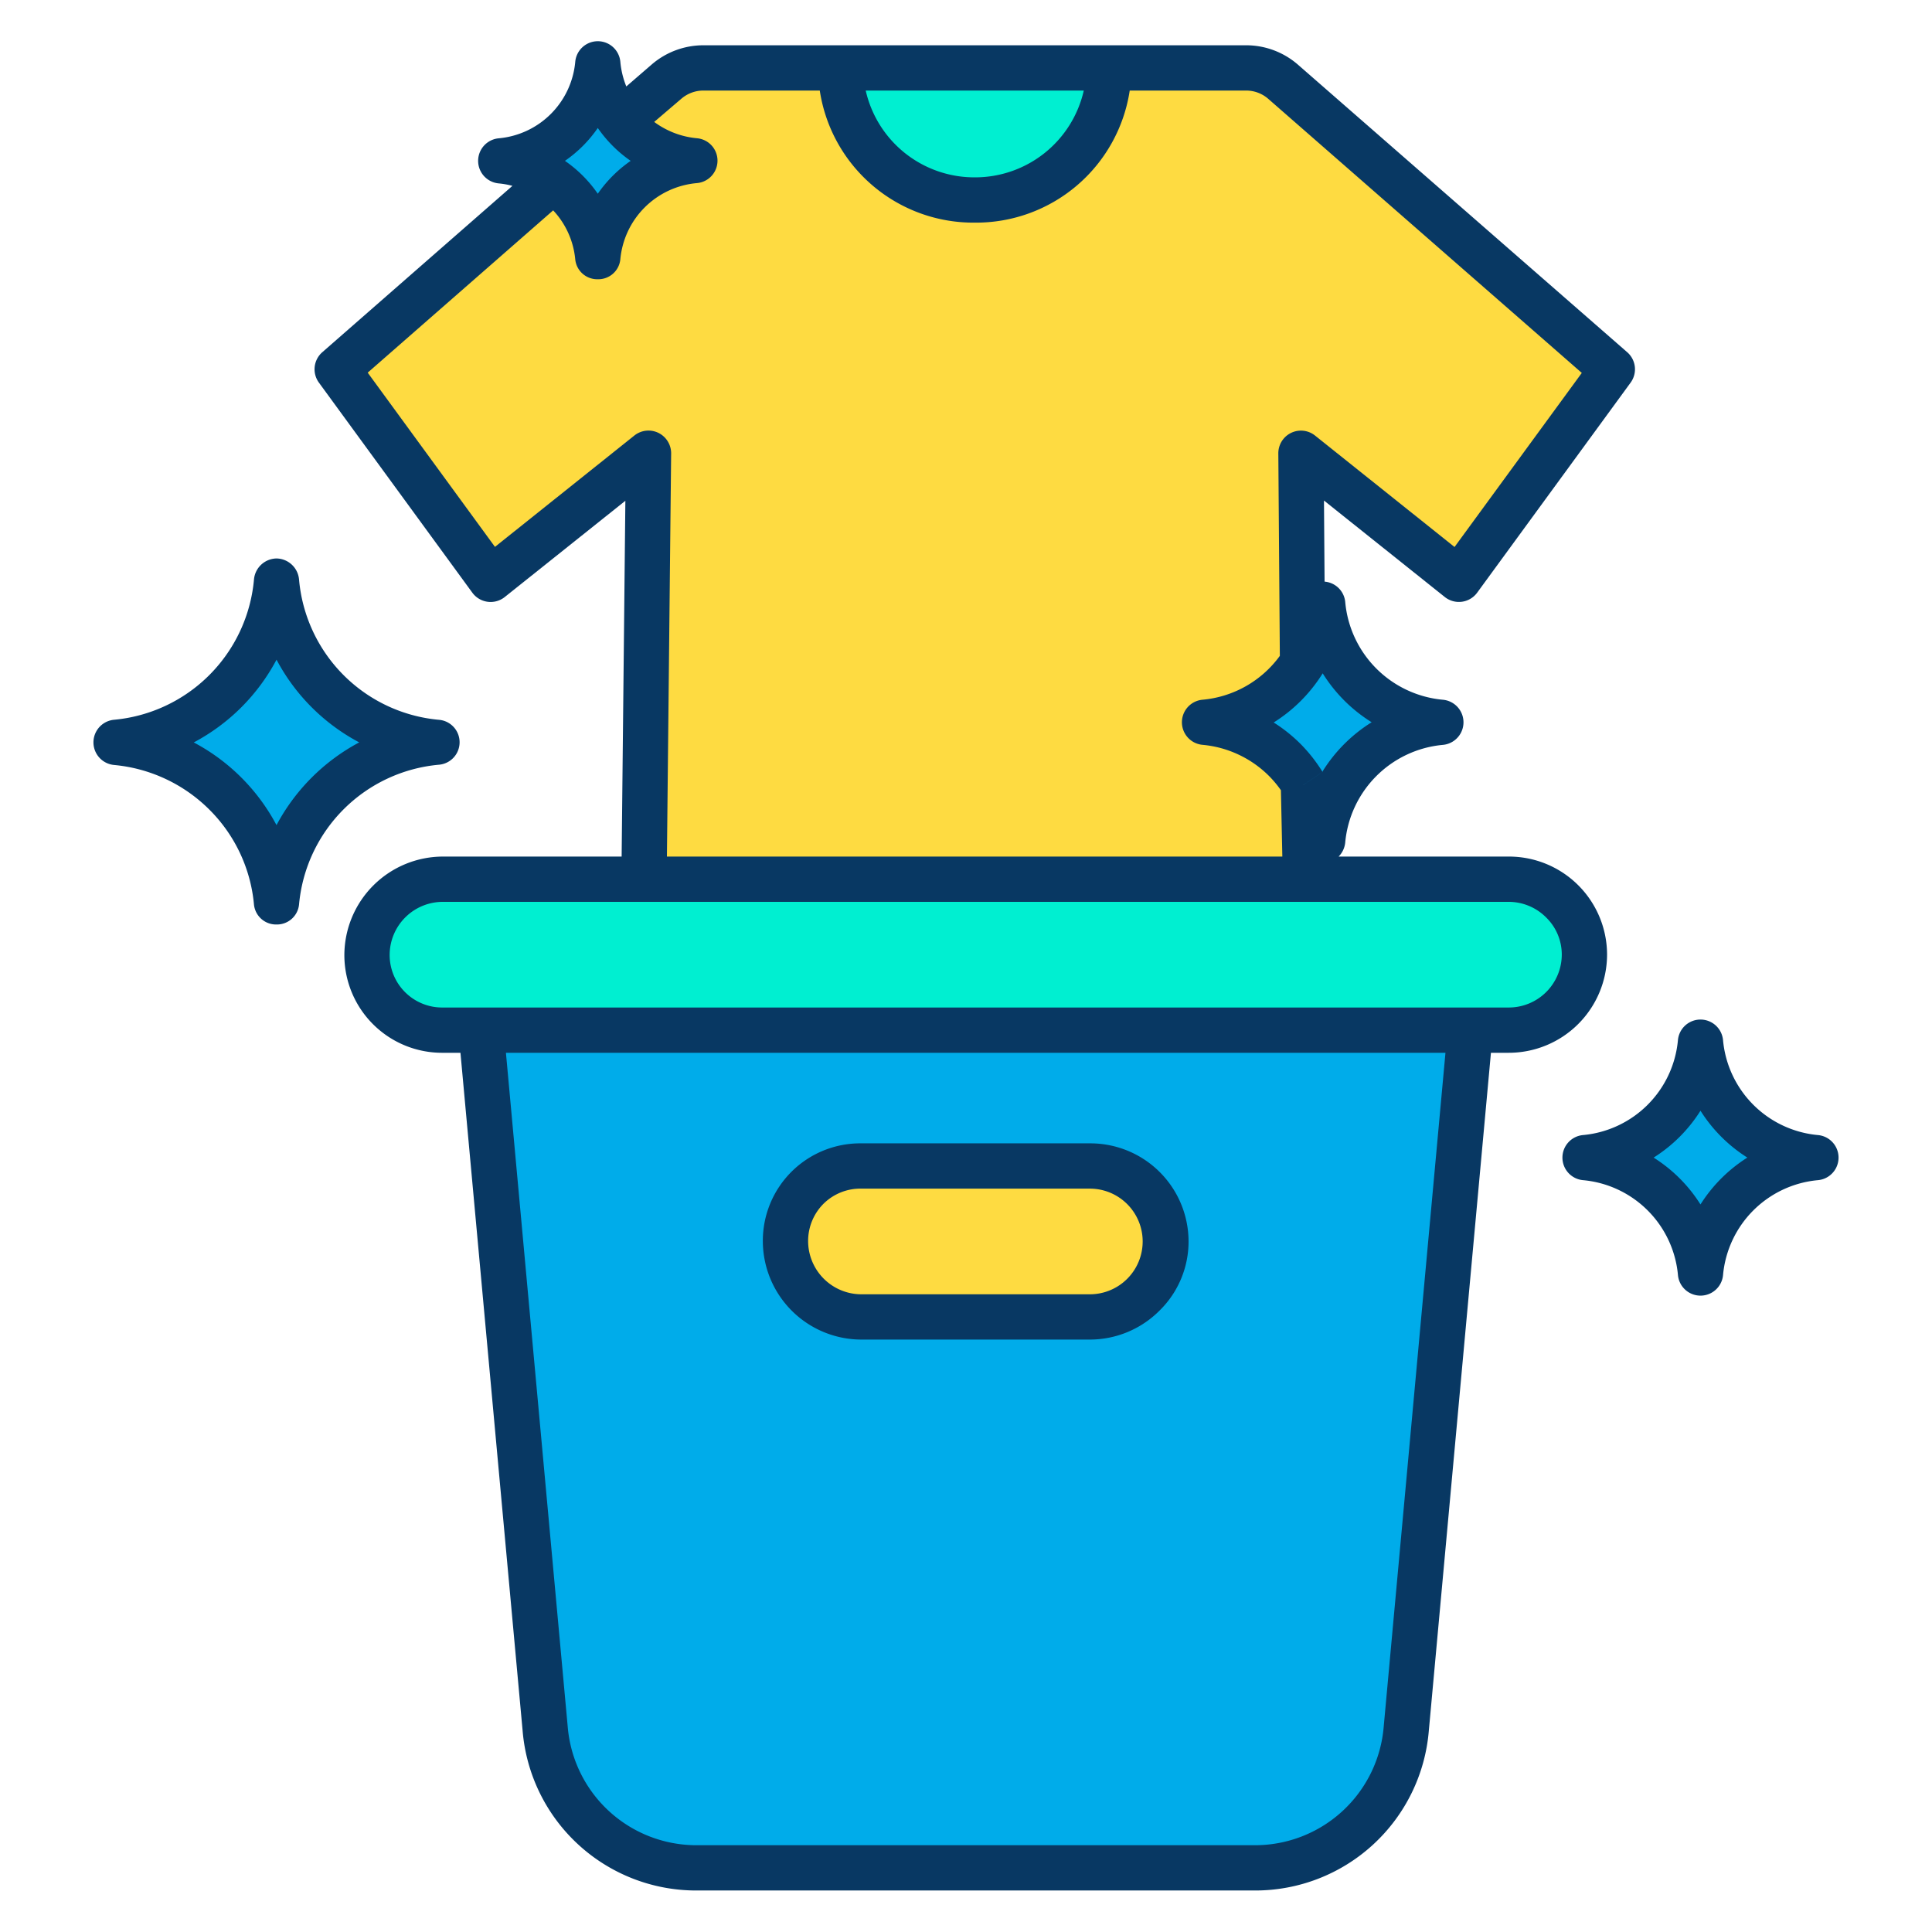 <svg id="Layer_1" height="512" viewBox="0 0 512 512" width="512" xmlns="http://www.w3.org/2000/svg" data-name="Layer 1"><g id="_Group_3" data-name=" Group 3"><path d="m460.41 297.02a33.738 33.738 0 0 0 20.83 9.76 33.772 33.772 0 0 0 -30.59 30.58 33.778 33.778 0 0 0 -30.59-30.58 33.8 33.8 0 0 0 30.59-30.59 33.738 33.738 0 0 0 9.76 20.83z" fill="#00acea"/><path d="m427.28 97.86-40.66 55.66-41.85-33.41.41 55.31.11.07a34.593 34.593 0 0 1 -26.08 15.92 34.6 34.6 0 0 1 26.2 16.11v.01l.55 25.29v.13h-175.28v-.13l1.18-112.71-41.84 33.42-40.66-55.67 57.24-50.09a28.386 28.386 0 0 1 11.82 20.58 28.42 28.42 0 0 1 25.73-25.72 28.345 28.345 0 0 1 -17.52-8.2 29.331 29.331 0 0 1 -2.1-2.35l12.15-10.63a15.113 15.113 0 0 1 9.93-3.73h36.2a35.51 35.51 0 0 0 71.02 0h36.21a15.061 15.061 0 0 1 9.91 3.73z" fill="#fedb41"/><path d="m413.98 238.86a20.16 20.16 0 0 1 -14.25 34.42h-282.31a20.165 20.165 0 0 1 0-40.33h282.31a20.062 20.062 0 0 1 14.25 5.91z" fill="#00efd1"/><path d="m389.64 273.28-16.96 184.98a40.325 40.325 0 0 1 -40.18 36.83h-147.86a40.315 40.315 0 0 1 -40.17-36.83l-16.97-184.98zm-80.66 55.46a20.161 20.161 0 0 0 -20.16-20.17h-60.49a20.165 20.165 0 1 0 0 40.33h60.49a20.161 20.161 0 0 0 20.16-20.16z" fill="#00acea"/><path d="m360.51 181.42a34.569 34.569 0 0 0 21.33 9.99 34.592 34.592 0 0 0 -31.32 31.31 34.467 34.467 0 0 0 -5.11-15.19v-.01a34.6 34.6 0 0 0 -26.2-16.11 34.563 34.563 0 0 0 31.31-31.32 34.569 34.569 0 0 0 9.99 21.33z" fill="#00acea"/><path d="m288.82 308.57a20.165 20.165 0 0 1 0 40.33h-60.49a20.165 20.165 0 0 1 0-40.33z" fill="#fedb41"/><path d="m222.81 17.72h71.02a35.51 35.51 0 0 1 -71.02 0z" fill="#00efd1"/><path d="m166.63 34.43a28.345 28.345 0 0 0 17.52 8.2 28.42 28.42 0 0 0 -25.73 25.72 28.391 28.391 0 0 0 -25.72-25.72 28.39 28.39 0 0 0 25.72-25.72 28.3 28.3 0 0 0 6.11 15.17 29.331 29.331 0 0 0 2.1 2.35z" fill="#00acea"/><path d="m86.84 183.19a46.924 46.924 0 0 0 28.96 13.56 46.966 46.966 0 0 0 -42.52 42.52 46.952 46.952 0 0 0 -42.52-42.52 46.952 46.952 0 0 0 42.52-42.52 46.952 46.952 0 0 0 13.56 28.96z" fill="#00acea"/><g fill="#083863"><path d="m117.42 227a26.173 26.173 0 0 0 -26.16 26.145 25.9 25.9 0 0 0 26.16 25.855h4.605l16.468 179.594a46.141 46.141 0 0 0 46.147 42.406h147.86a46.142 46.142 0 0 0 46.155-42.377l16.46-179.623h4.615a26.07 26.07 0 0 0 26.16-26.02 26.015 26.015 0 0 0 -26.16-25.98h-44.981a6.13 6.13 0 0 0 1.746-3.709 28.6 28.6 0 0 1 25.887-25.891 6.005 6.005 0 0 0 0-11.96 28.594 28.594 0 0 1 -25.882-25.896 5.981 5.981 0 0 0 -5.473-5.406l-.159-21.486 32.013 25.557a6 6 0 0 0 8.589-1.15l40.66-55.66a6 6 0 0 0 -.895-8.055l-87.335-76.267a20.9 20.9 0 0 0 -13.86-5.077h-143.43a20.971 20.971 0 0 0 -13.881 5.074l-6.749 5.835a22.628 22.628 0 0 1 -1.58-6.509 6 6 0 0 0 -11.952-.026 22.381 22.381 0 0 1 -20.286 20.28 6 6 0 0 0 0 11.95 22.39 22.39 0 0 1 3.638.648l-50.391 44.093a6 6 0 0 0 -.894 8.054l40.66 55.67a6 6 0 0 0 8.59 1.149l31.963-25.506-.987 94.288zm249.28 230.556a34.216 34.216 0 0 1 -34.2 31.444h-147.86a34.217 34.217 0 0 1 -34.195-31.473l-16.369-178.527h248.988zm43.034-214.429a13.724 13.724 0 0 1 4.153 9.866 14.046 14.046 0 0 1 -14.157 14.007h-282.31a13.926 13.926 0 0 1 -14.16-13.925 14.1 14.1 0 0 1 14.16-14.075h282.31a14.011 14.011 0 0 1 10.007 4.127zm-53.466-57.46a40.684 40.684 0 0 0 7.234 5.736 40.7 40.7 0 0 0 -12.985 12.982c-.008-.013-.017.211-.025.2l-5.075 3.415h-.017l5.094-3.427a41.618 41.618 0 0 0 -5.713-7.3 40.912 40.912 0 0 0 -7.241-5.808 40.7 40.7 0 0 0 7.241-5.776 41.132 41.132 0 0 0 5.572-6.971c.058-.091.116-.19.173-.282a40.521 40.521 0 0 0 5.745 7.231zm-69.056-161.667a29.528 29.528 0 0 1 -28.887 23h-.015a29.518 29.518 0 0 1 -28.885-23zm-132.744 14.668a34.481 34.481 0 0 0 3.952-4.748q.679.976 1.428 1.912l.008.011a35.3 35.3 0 0 0 2.532 2.83 34.229 34.229 0 0 0 4.744 3.956 34.515 34.515 0 0 0 -8.712 8.712 34.119 34.119 0 0 0 -8.341-8.459c-.12-.086-.24-.17-.361-.254a34.367 34.367 0 0 0 4.75-3.96zm20.021 76.049a6 6 0 0 0 -6.374.7l-36.945 29.51-33.725-46.17 49.149-43.009a21.987 21.987 0 0 1 5.85 12.97 5.851 5.851 0 0 0 5.974 5.282 5.851 5.851 0 0 0 5.975-5.278 22.333 22.333 0 0 1 20.3-20.2 5.965 5.965 0 0 0 0-11.886 22.434 22.434 0 0 1 -11.321-4.325l7.255-6.2a8.966 8.966 0 0 1 5.983-2.111h30.64a41.168 41.168 0 0 0 41.057 35h.021a41.181 41.181 0 0 0 41.06-35h30.652a8.913 8.913 0 0 1 5.96 2.106l83.194 72.721-33.725 46.132-36.956-29.521a5.994 5.994 0 0 0 -9.743 4.721l.4 53.653a28.481 28.481 0 0 1 -20.5 11.624 6 6 0 0 0 .006 11.95 28.617 28.617 0 0 1 17.627 8.256 28.917 28.917 0 0 1 3.152 3.773l.376 17.585h-163.089l1.117-106.8a6.034 6.034 0 0 0 -3.37-5.483z"/><path d="m228.33 355h60.49a26.052 26.052 0 0 0 18.509-7.723 25.581 25.581 0 0 0 7.651-18.3 26.033 26.033 0 0 0 -26.16-25.977h-60.49a25.813 25.813 0 0 0 -26.17 25.9 26.146 26.146 0 0 0 26.17 26.1zm-10.018-36.062a13.88 13.88 0 0 1 10.018-3.938h60.49a14 14 0 1 1 0 28h-60.49a14.132 14.132 0 0 1 -14.17-14.1 13.945 13.945 0 0 1 4.152-9.962z"/><path d="m30.215 202.725a41.068 41.068 0 0 1 25.263 11.828 40.656 40.656 0 0 1 11.822 25.122 5.883 5.883 0 0 0 5.977 5.325 5.884 5.884 0 0 0 5.975-5.32 40.9 40.9 0 0 1 37.087-37.022 5.972 5.972 0 0 0 0-11.9 40.911 40.911 0 0 1 -37.09-37.193 6.1 6.1 0 0 0 -5.969-5.565 6.1 6.1 0 0 0 -5.973 5.575 41 41 0 0 1 -37.089 37.171 6.016 6.016 0 0 0 0 11.979zm33.748-15.292a52.954 52.954 0 0 0 9.321-12.613 52.681 52.681 0 0 0 21.916 21.921 53.085 53.085 0 0 0 -21.923 21.925 52.792 52.792 0 0 0 -21.926-21.916 52.913 52.913 0 0 0 12.612-9.317z"/><path d="m414.06 306.78a6 6 0 0 0 5.455 5.975 27.779 27.779 0 0 1 25.16 25.149 6 6 0 0 0 11.95 0 27.772 27.772 0 0 1 25.156-25.149 6 6 0 0 0 0-11.95 27.8 27.8 0 0 1 -25.16-25.16 6 6 0 0 0 -11.95 0 27.8 27.8 0 0 1 -25.159 25.159 6 6 0 0 0 -5.452 5.976zm31.073-5.517a39.773 39.773 0 0 0 5.517-6.912 39.653 39.653 0 0 0 12.414 12.42 39.864 39.864 0 0 0 -12.419 12.419 39.619 39.619 0 0 0 -12.418-12.414 39.718 39.718 0 0 0 6.906-5.513z"/></g></g></svg>